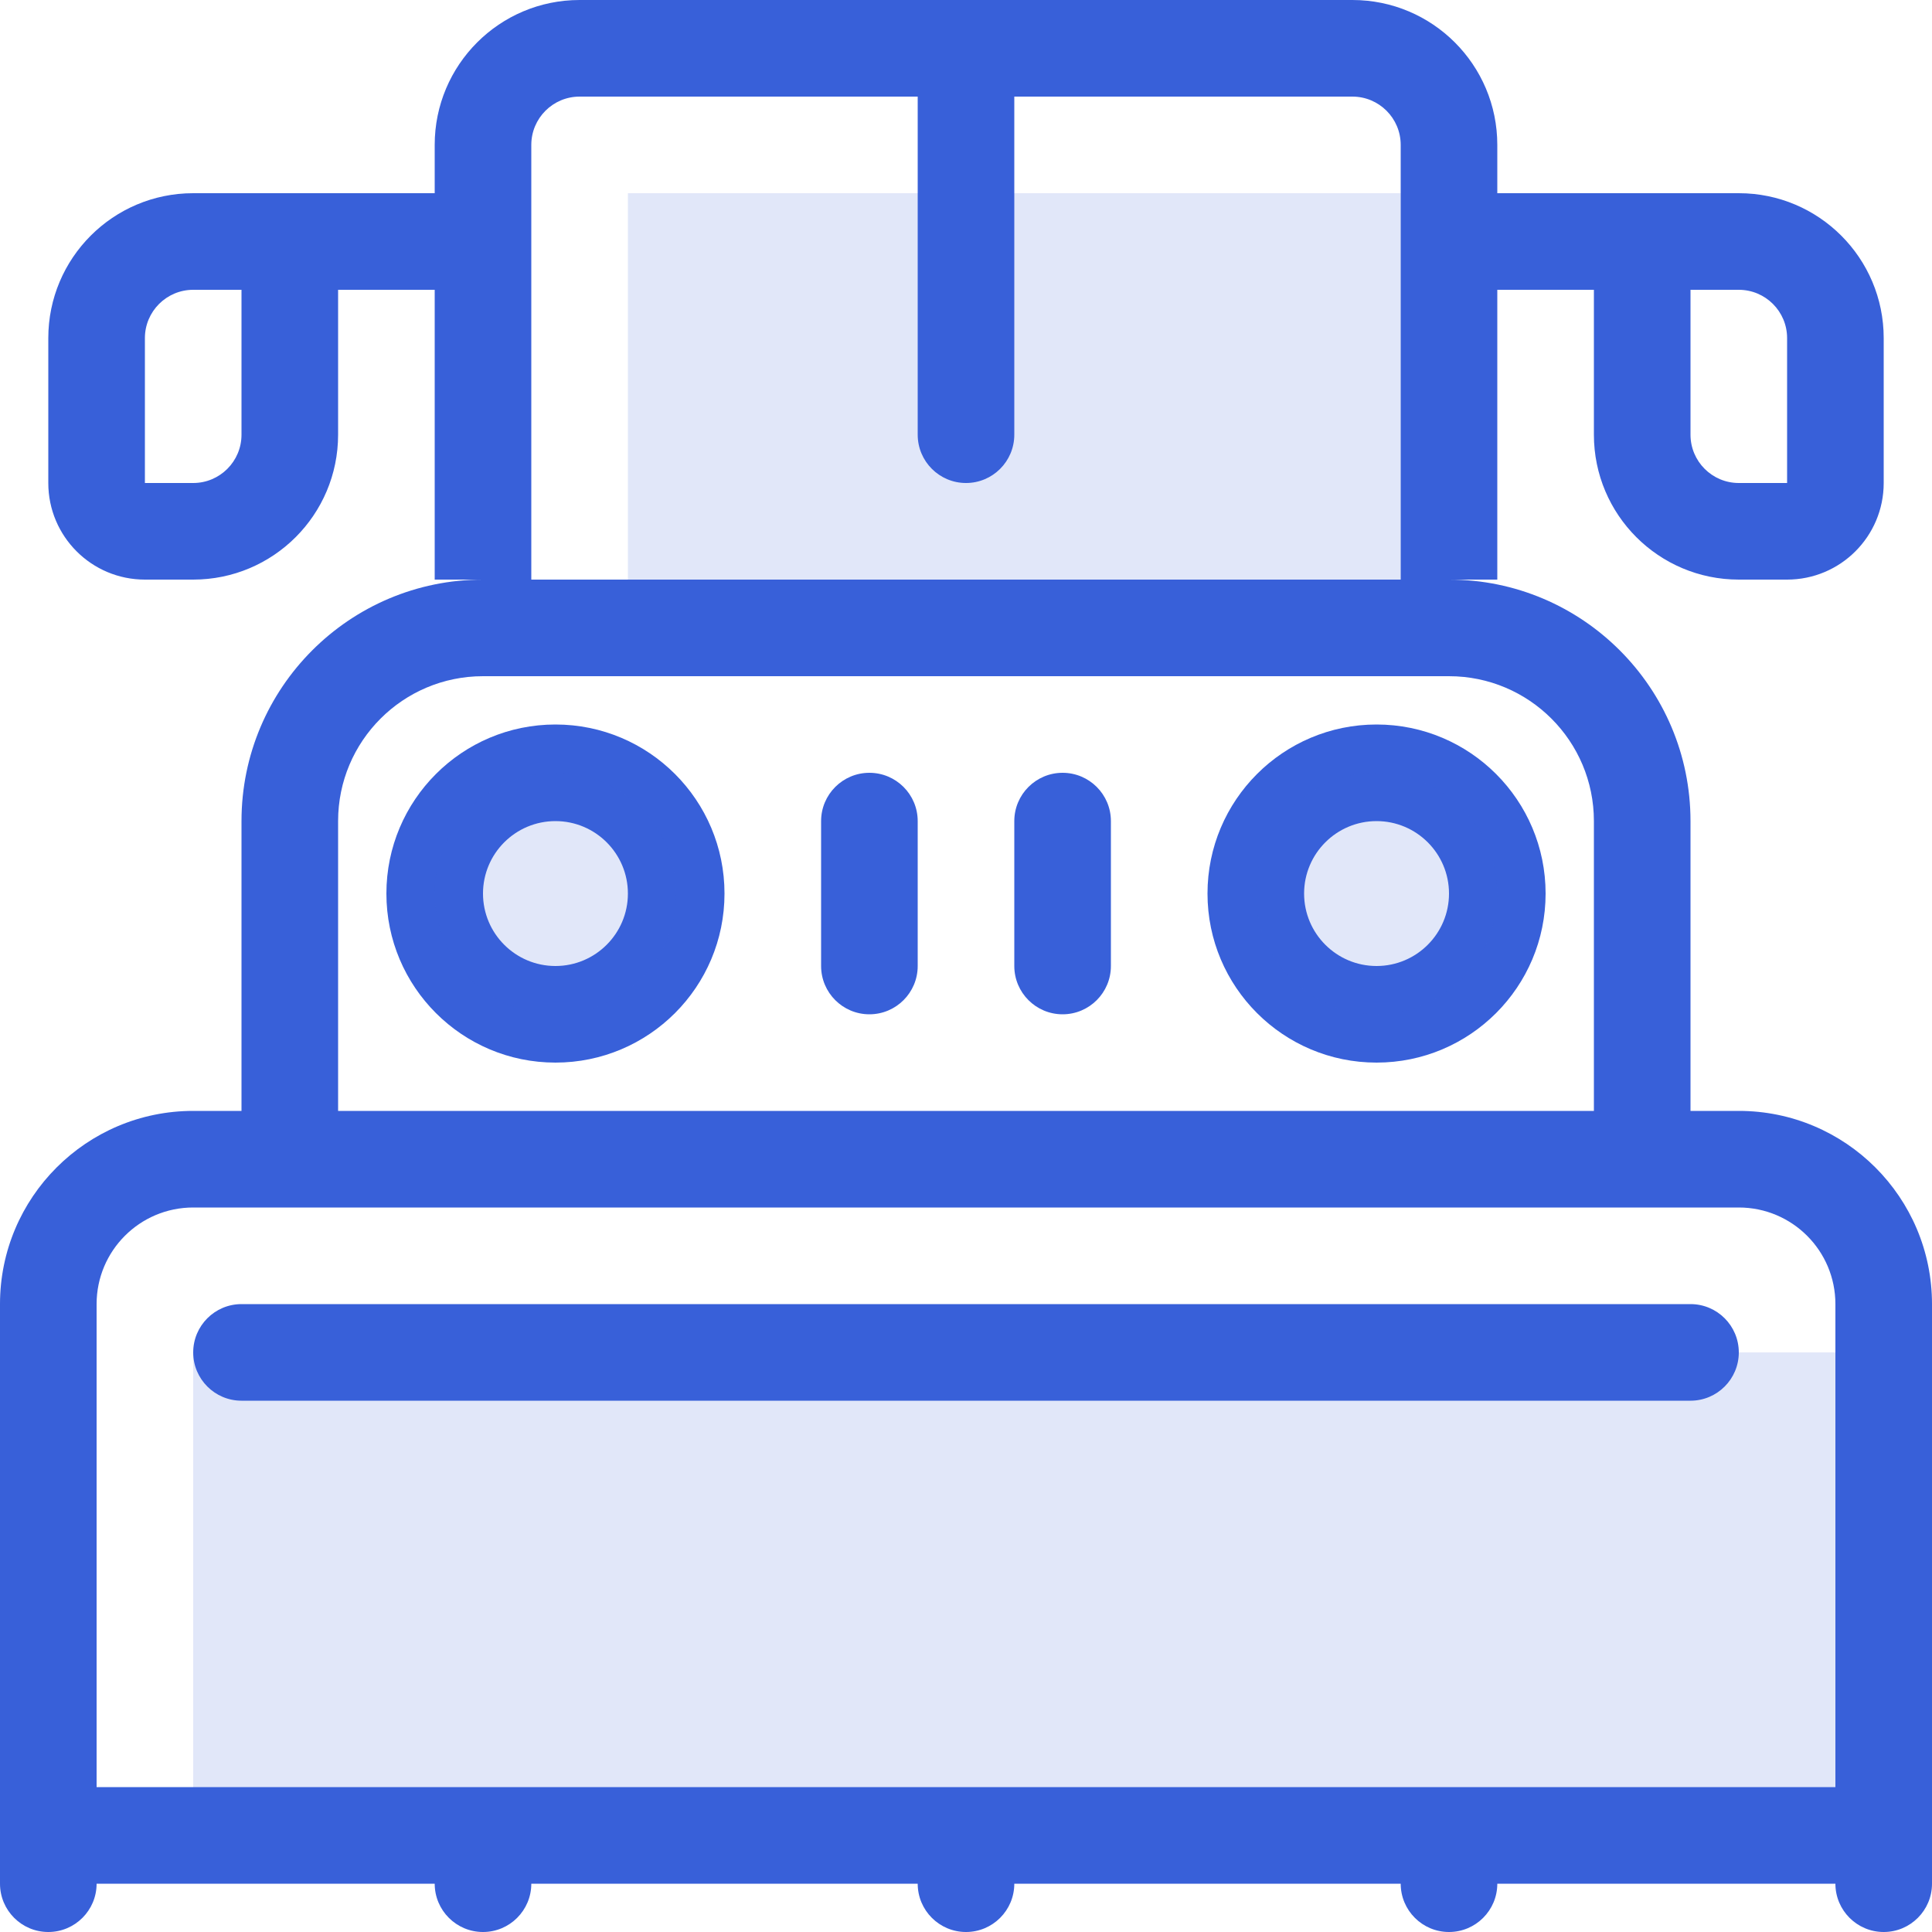 <svg width="40" height="40" viewBox="0 0 40 40" fill="none" xmlns="http://www.w3.org/2000/svg">
<g clip-path="url(#clip0)">
<path fill-rule="evenodd" clip-rule="evenodd" d="M9 3C9 1.343 10.343 3.05176e-05 12 3.05176e-05H28C29.657 3.05176e-05 31 1.343 31 3V4H36C37.657 4 39 5.343 39 7V10C39 11.105 38.105 12 37 12H36C34.343 12 33 10.657 33 9V6H31V12H29V3C29 2.448 28.552 2 28 2H21V9C21 9.552 20.552 10 20 10C19.448 10 19 9.552 19 9V2H12C11.448 2 11 2.448 11 3V12H9V6H7V9C7 10.657 5.657 12 4 12H3C1.895 12 1 11.105 1 10V7C1 5.343 2.343 4 4 4H9V3ZM35 6V9C35 9.552 35.448 10 36 10H37V7C37 6.448 36.552 6 36 6H35ZM5 6H4C3.448 6 3 6.448 3 7V10H4C4.552 10 5 9.552 5 9V6Z" fill="#3860D9"/>
<path fill-rule="evenodd" clip-rule="evenodd" d="M25 18.5C25 16.567 26.567 15 28.5 15C30.433 15 32 16.567 32 18.5C32 20.433 30.433 22 28.5 22C26.567 22 25 20.433 25 18.5ZM28.5 17C27.672 17 27 17.672 27 18.5C27 19.328 27.672 20 28.5 20C29.328 20 30 19.328 30 18.5C30 17.672 29.328 17 28.5 17Z" fill="#3860D9"/>
<path fill-rule="evenodd" clip-rule="evenodd" d="M11.5 15C9.567 15 8 16.567 8 18.5C8 20.433 9.567 22 11.5 22C13.433 22 15 20.433 15 18.5C15 16.567 13.433 15 11.5 15ZM10 18.5C10 17.672 10.672 17 11.5 17C12.328 17 13 17.672 13 18.5C13 19.328 12.328 20 11.5 20C10.672 20 10 19.328 10 18.5Z" fill="#3860D9"/>
<path d="M18 16C18.552 16 19 16.448 19 17V20C19 20.552 18.552 21 18 21C17.448 21 17 20.552 17 20V17C17 16.448 17.448 16 18 16Z" fill="#3860D9"/>
<path d="M23 17C23 16.448 22.552 16 22 16C21.448 16 21 16.448 21 17V20C21 20.552 21.448 21 22 21C22.552 21 23 20.552 23 20V17Z" fill="#3860D9"/>
<path d="M5 27C4.448 27 4 27.448 4 28C4 28.552 4.448 29 5 29H35C35.552 29 36 28.552 36 28C36 27.448 35.552 27 35 27H5Z" fill="#3860D9"/>
<path fill-rule="evenodd" clip-rule="evenodd" d="M5 17V23H4C1.791 23 0 24.791 0 27V39C0 39.552 0.448 40 1 40C1.552 40 2 39.552 2 39H9C9 39.552 9.448 40 10 40C10.552 40 11 39.552 11 39H19C19 39.552 19.448 40 20 40C20.552 40 21 39.552 21 39H29C29 39.552 29.448 40 30 40C30.552 40 31 39.552 31 39H38C38 39.552 38.448 40 39 40C39.552 40 40 39.552 40 39V27C40 24.791 38.209 23 36 23H35V17C35 14.239 32.761 12 30 12H10C7.239 12 5 14.239 5 17ZM10 14C8.343 14 7 15.343 7 17V23H33V17C33 15.343 31.657 14 30 14H10ZM38 37V27C38 25.895 37.105 25 36 25H4C2.895 25 2 25.895 2 27V37H38Z" fill="#3860D9"/>
<g opacity="0.15">
<path d="M13 4H29V13H13V4Z" fill="#3860D9"/>
<path d="M4 28H39V38H4V28Z" fill="#3860D9"/>
<path d="M14 18.5C14 17.119 12.881 16 11.5 16C10.119 16 9 17.119 9 18.5C9 19.881 10.119 21 11.5 21C12.881 21 14 19.881 14 18.5Z" fill="#3860D9"/>
<path d="M28.5 16C29.881 16 31 17.119 31 18.5C31 19.881 29.881 21 28.5 21C27.119 21 26 19.881 26 18.5C26 17.119 27.119 16 28.5 16Z" fill="#3860D9"/>
</g>
</g>
<defs>
<clipPath id="clip0">
<rect width="40" height="40" fill="white"/>
</clipPath>
</defs>
</svg>
